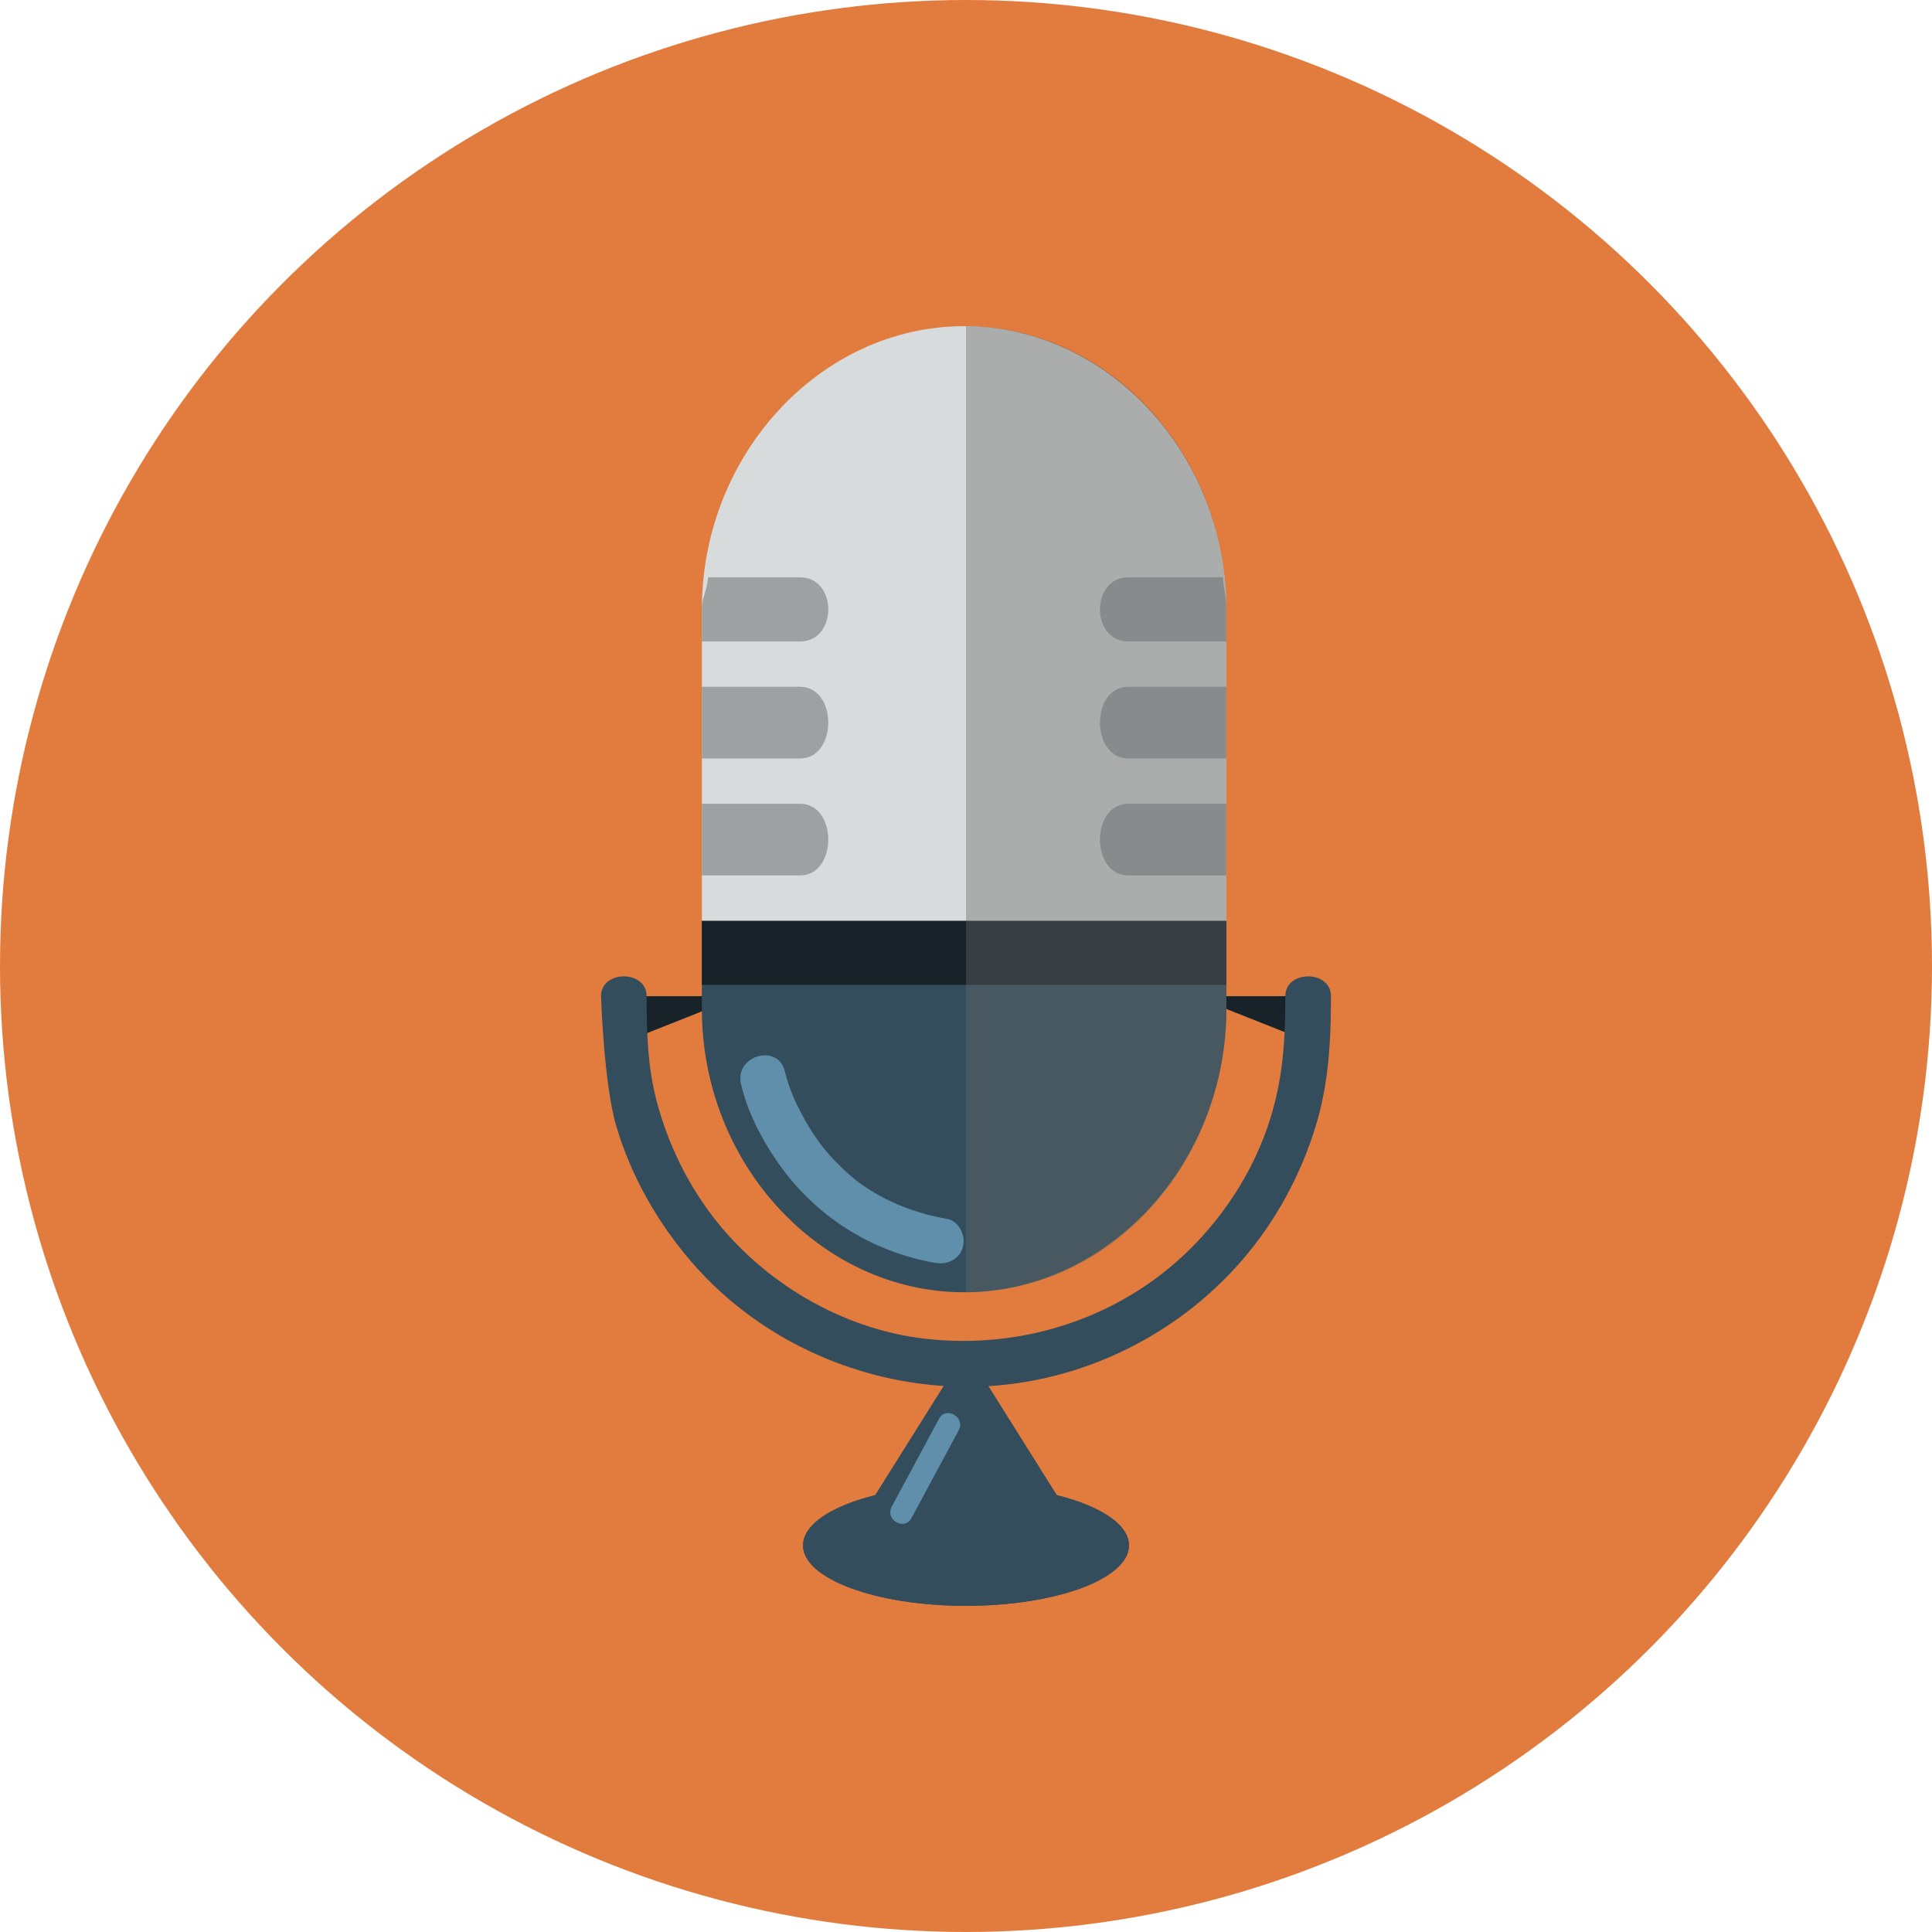 <?xml version="1.0" encoding="iso-8859-1"?>
<!-- Generator: Adobe Illustrator 17.0.0, SVG Export Plug-In . SVG Version: 6.00 Build 0)  -->
<!DOCTYPE svg PUBLIC "-//W3C//DTD SVG 1.1//EN" "http://www.w3.org/Graphics/SVG/1.1/DTD/svg11.dtd">
<svg version="1.1" id="Layer_1" xmlns="http://www.w3.org/2000/svg" xmlns:xlink="http://www.w3.org/1999/xlink" x="0px" y="0px"
	 width="512.001px" height="512px" viewBox="0 0 512.001 512" style="enable-background:new 0 0 512.001 512;" xml:space="preserve"
	>
<circle id="background_40_" style="fill:#E27C3E;" cx="256" cy="256" r="256"/>
<polygon style="fill:#172229;" points="165.499,276.156 165.325,264 196.155,264 "/>
<polygon style="fill:#172229;" points="347.108,276.156 347.28,264 316.45,264 "/>
<path style="fill:#334D5C;" d="M159.28,264c0,0,0.709,23.203,4.061,34.496c3.95,13.303,10.937,25.523,19.977,36.004
	c18.247,21.151,45.717,33.137,73.534,33.008c27.591-0.129,54.363-12.73,72.346-33.575c8.887-10.301,15.474-22.442,19.461-35.442
	c3.447-11.24,4.06-22.49,4.06-34.49c0-7-12.09-7-12.09,0c0,12-0.688,22.02-4.111,32.828c-3.865,12.205-10.764,23.402-19.597,32.624
	c-18.565,19.388-45.315,28.388-71.837,25.316c-21.986-2.547-42.902-14.948-56.265-32.483c-6.84-8.979-11.788-19.247-14.705-30.138
	C171.637,282.881,171.37,274,171.37,264C171.37,257,159.28,257,159.28,264C159.28,264,159.28,257,159.28,264z"/>
<ellipse style="fill:#334D5C;" cx="256" cy="409.543" rx="43.195" ry="16.021"/>
<ellipse style="fill:#334D5C;" cx="256" cy="409.543" rx="43.195" ry="16.021"/>
<polygon style="fill:#334D5C;" points="256,357.858 231.909,396.253 256,409.845 280.092,396.253 "/>
<path style="fill:#5F8FAB;" d="M248.856,375.979c-4.182,7.768-8.363,15.539-12.545,23.309c-1.846,3.432,3.373,6.485,5.221,3.052
	c4.182-7.77,8.363-15.54,12.543-23.31C255.923,375.599,250.705,372.547,248.856,375.979L248.856,375.979z"/>
<path style="fill:#334D5C;" d="M186,244v23.384c0,41.293,31.67,75.08,69.5,75.08s69.5-33.787,69.5-75.08V244H186z"/>
<rect x="186" y="244" style="fill:#172229;" width="139" height="17"/>
<path style="fill:#D8DBDB;" d="M255.5,86.437c-37.83,0-69.5,33.787-69.5,75.082v54.059V244h139v-28.423v-54.059
	C325,120.224,293.33,86.437,255.5,86.437z"/>
<path style="fill:#9EA1A1;" d="M212,153c-9,0-16.04,0-24.328,0c-0.384,4-1.672,5.212-1.672,8.519V170c9,0,17,0,26,0
	C222,170,222,153,212,153z"/>
<path style="fill:#9EA1A1;" d="M212,182c-9,0-17,0-26,0v19c9,0,17,0,26,0C222,201,222,182,212,182z"/>
<path style="fill:#9EA1A1;" d="M212,213c-9,0-17,0-26,0v2.577V232c9,0,17,0,26,0C222,232,222,213,212,213z"/>
<path style="fill:#9EA1A1;" d="M299,153c9,0,16.78,0,25.068,0c0.384,4,0.932,5.212,0.932,8.519V170c-9,0-17,0-26,0
	C289,170,289,153,299,153z"/>
<path style="fill:#9EA1A1;" d="M299,182c9,0,17,0,26,0v19c-9,0-17,0-26,0C289,201,289,182,299,182z"/>
<path style="fill:#9EA1A1;" d="M299,213c9,0,17,0,26,0v2.577V232c-9,0-17,0-26,0C289,232,289,213,299,213z"/>
<path style="fill:#5F8FAB;" d="M196.37,287.227c1.664,7.37,5.451,14.63,9.722,20.787c9.82,14.17,24.663,23.645,41.651,26.658
	c3.242,0.575,6.502-0.827,7.436-4.222c0.812-2.95-0.974-6.86-4.221-7.436c-8.107-1.439-15.438-4.2-22.23-8.853
	c-2.372-1.621-4.852-3.822-7.209-6.246c-2.477-2.545-3.663-4.09-5.3-6.453c-1.532-2.21-2.894-4.535-4.136-6.919
	c-0.535-1.026-1.031-2.073-1.508-3.126c-0.16-0.349-0.892-2.087-0.163-0.344c-0.184-0.438-0.356-0.88-0.53-1.321
	c-0.727-1.862-1.412-3.784-1.854-5.738C206.311,276.41,194.657,279.635,196.37,287.227L196.37,287.227z"/>
<path style="opacity:0.4;fill:#676969;" d="M256,86.437v256.027c38,0,69-33.787,69-75.08V161.519C325,120.224,294,86.437,256,86.437
	z"/>
<g>
</g>
<g>
</g>
<g>
</g>
<g>
</g>
<g>
</g>
<g>
</g>
<g>
</g>
<g>
</g>
<g>
</g>
<g>
</g>
<g>
</g>
<g>
</g>
<g>
</g>
<g>
</g>
<g>
</g>
</svg>
